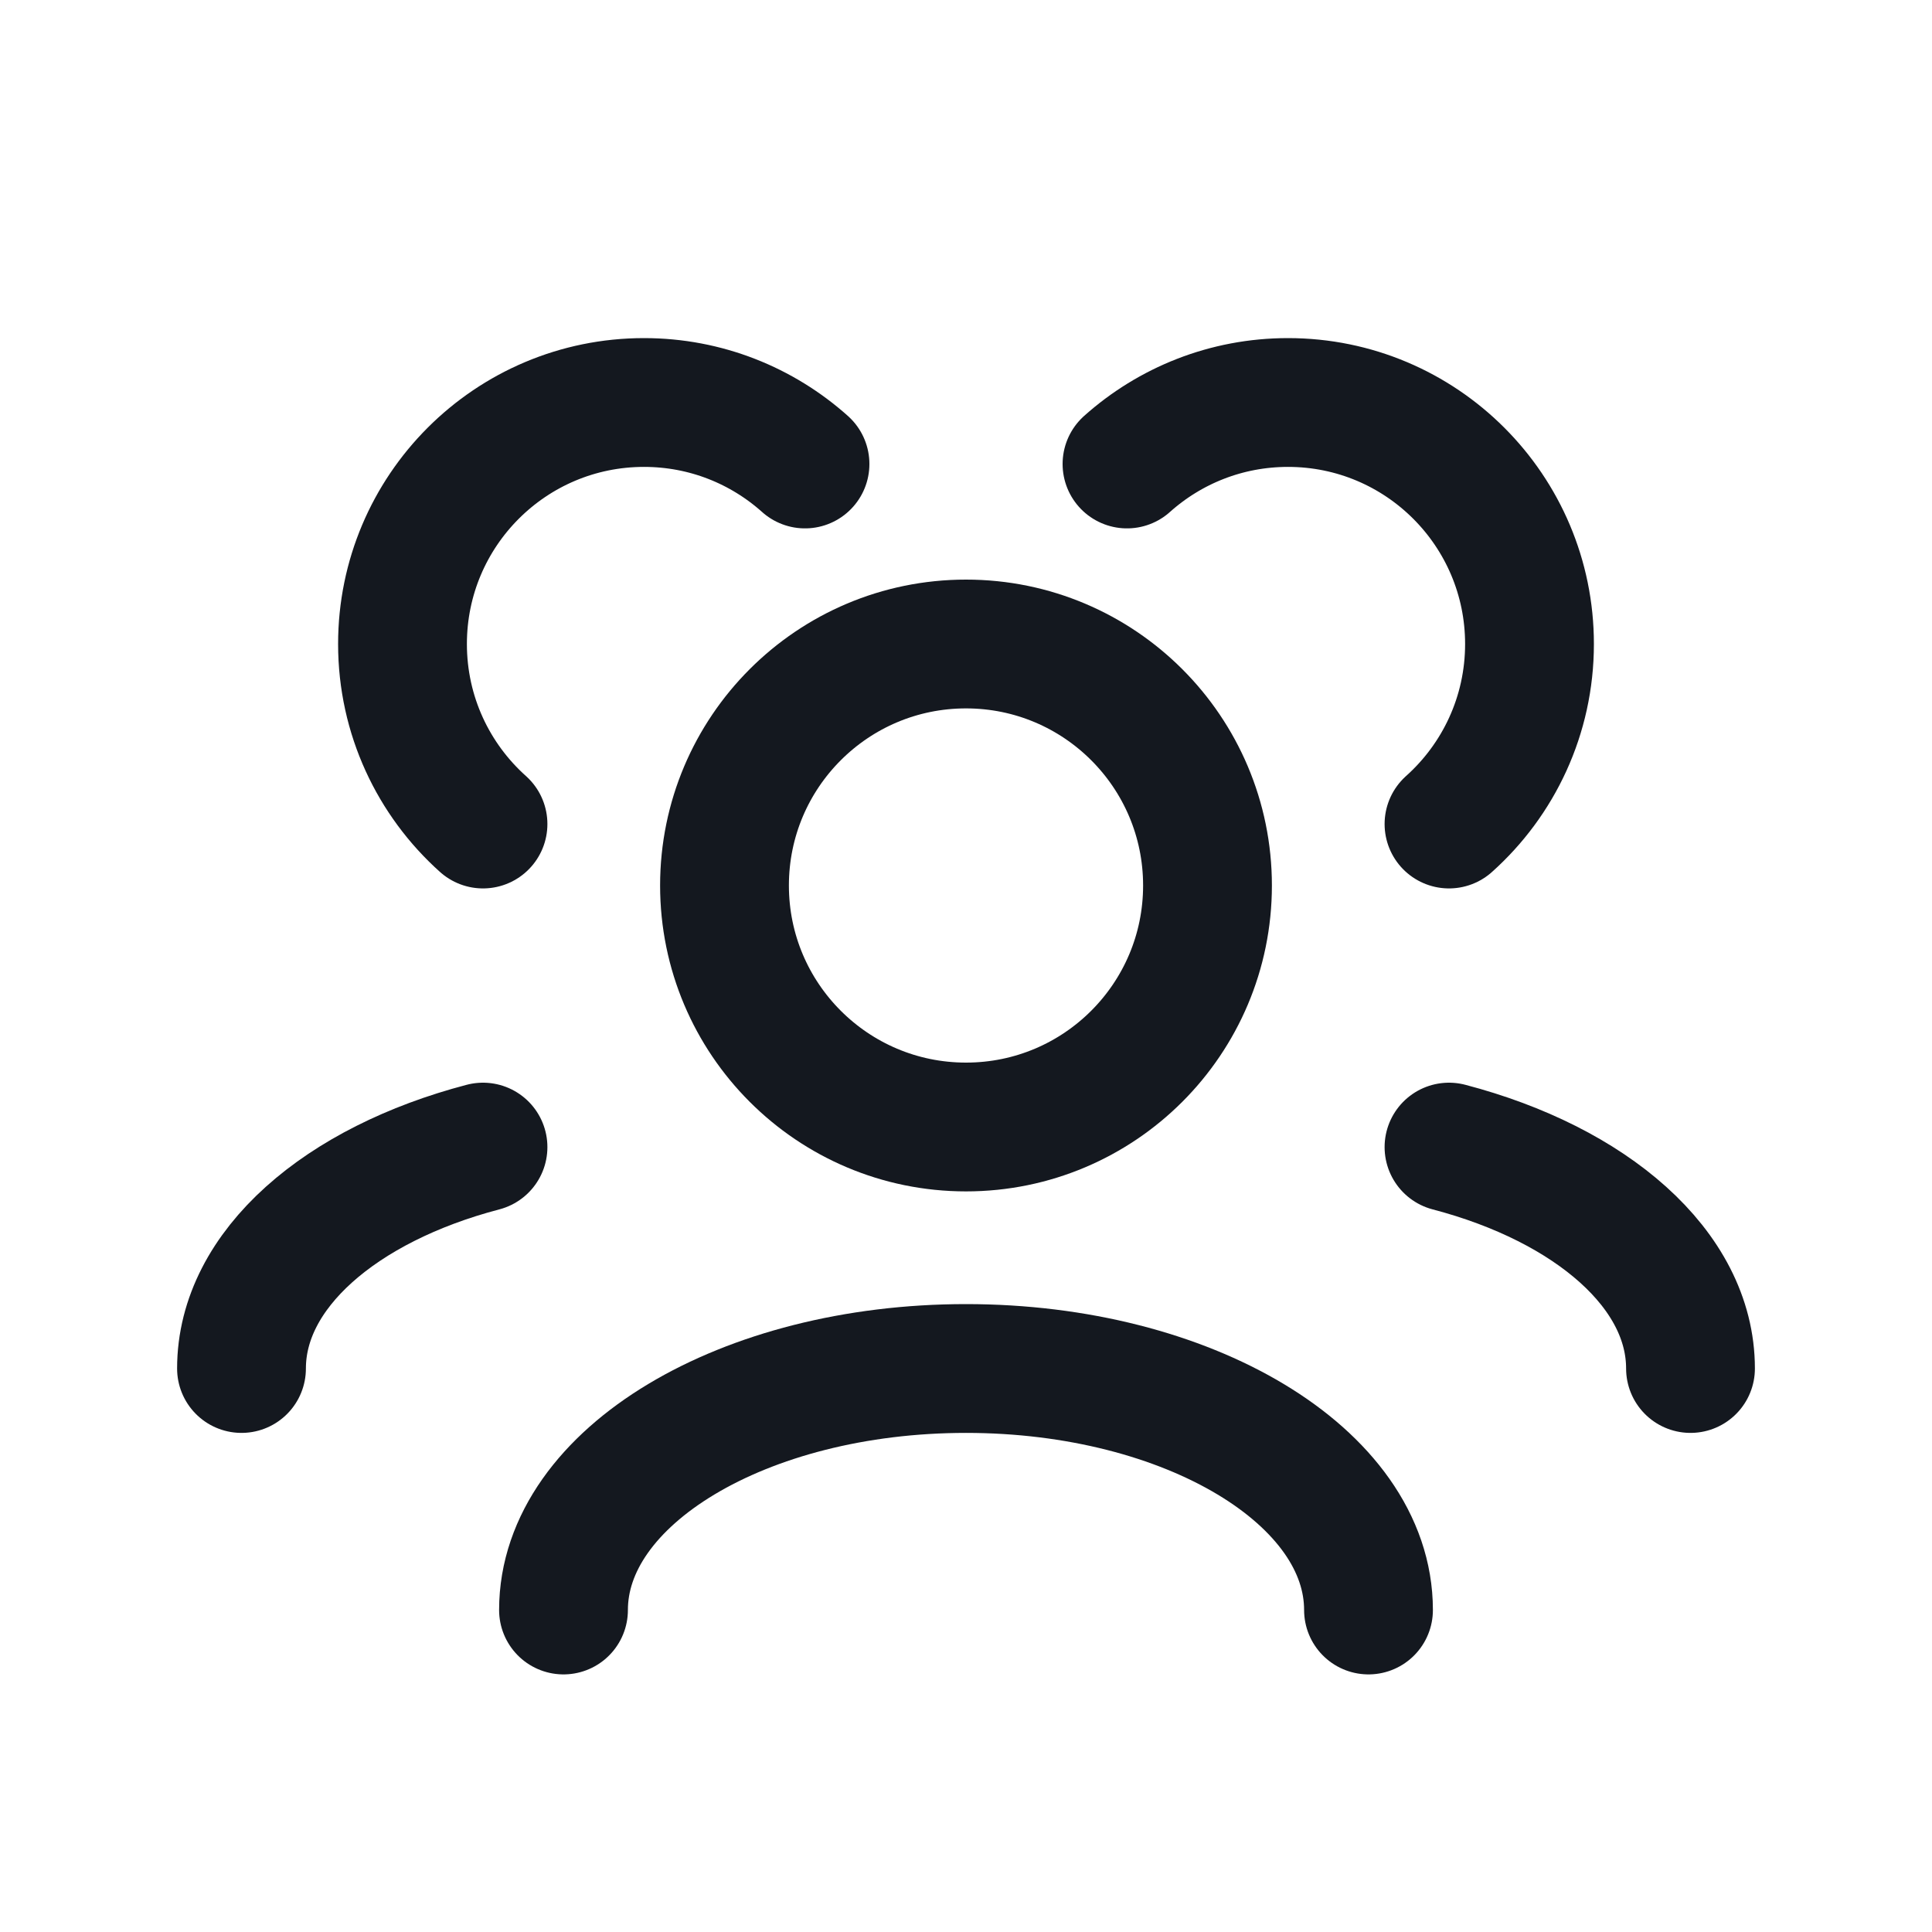<svg width="45" height="45" viewBox="0 0 45 45" fill="none" xmlns="http://www.w3.org/2000/svg">
<path d="M13.125 37.5C13.125 34.393 17.322 31.875 22.5 31.875C27.678 31.875 31.875 34.393 31.875 37.5" stroke="#14181F" stroke-width="3" stroke-linecap="round" stroke-linejoin="round"/>
<path d="M33.75 26.718C37.061 27.586 39.375 29.568 39.375 31.875" stroke="#14181F" stroke-width="3" stroke-linecap="round" stroke-linejoin="round"/>
<path d="M11.25 26.718C7.939 27.586 5.625 29.568 5.625 31.875" stroke="#14181F" stroke-width="3" stroke-linecap="round" stroke-linejoin="round"/>
<path d="M22.5 26.25C25.607 26.25 28.125 23.732 28.125 20.625C28.125 17.518 25.607 15 22.5 15C19.393 15 16.875 17.518 16.875 20.625C16.875 23.732 19.393 26.25 22.5 26.25Z" stroke="#14181F" stroke-width="3" stroke-linecap="round" stroke-linejoin="round"/>
<path d="M33.75 19.193C34.901 18.163 35.625 16.666 35.625 15C35.625 11.893 33.107 9.375 30 9.375C28.559 9.375 27.245 9.917 26.25 10.807" stroke="#14181F" stroke-width="3" stroke-linecap="round" stroke-linejoin="round"/>
<path d="M11.25 19.193C10.099 18.163 9.375 16.666 9.375 15C9.375 11.893 11.893 9.375 15 9.375C16.441 9.375 17.755 9.917 18.75 10.807" stroke="#14181F" stroke-width="3" stroke-linecap="round" stroke-linejoin="round"/>
</svg>
